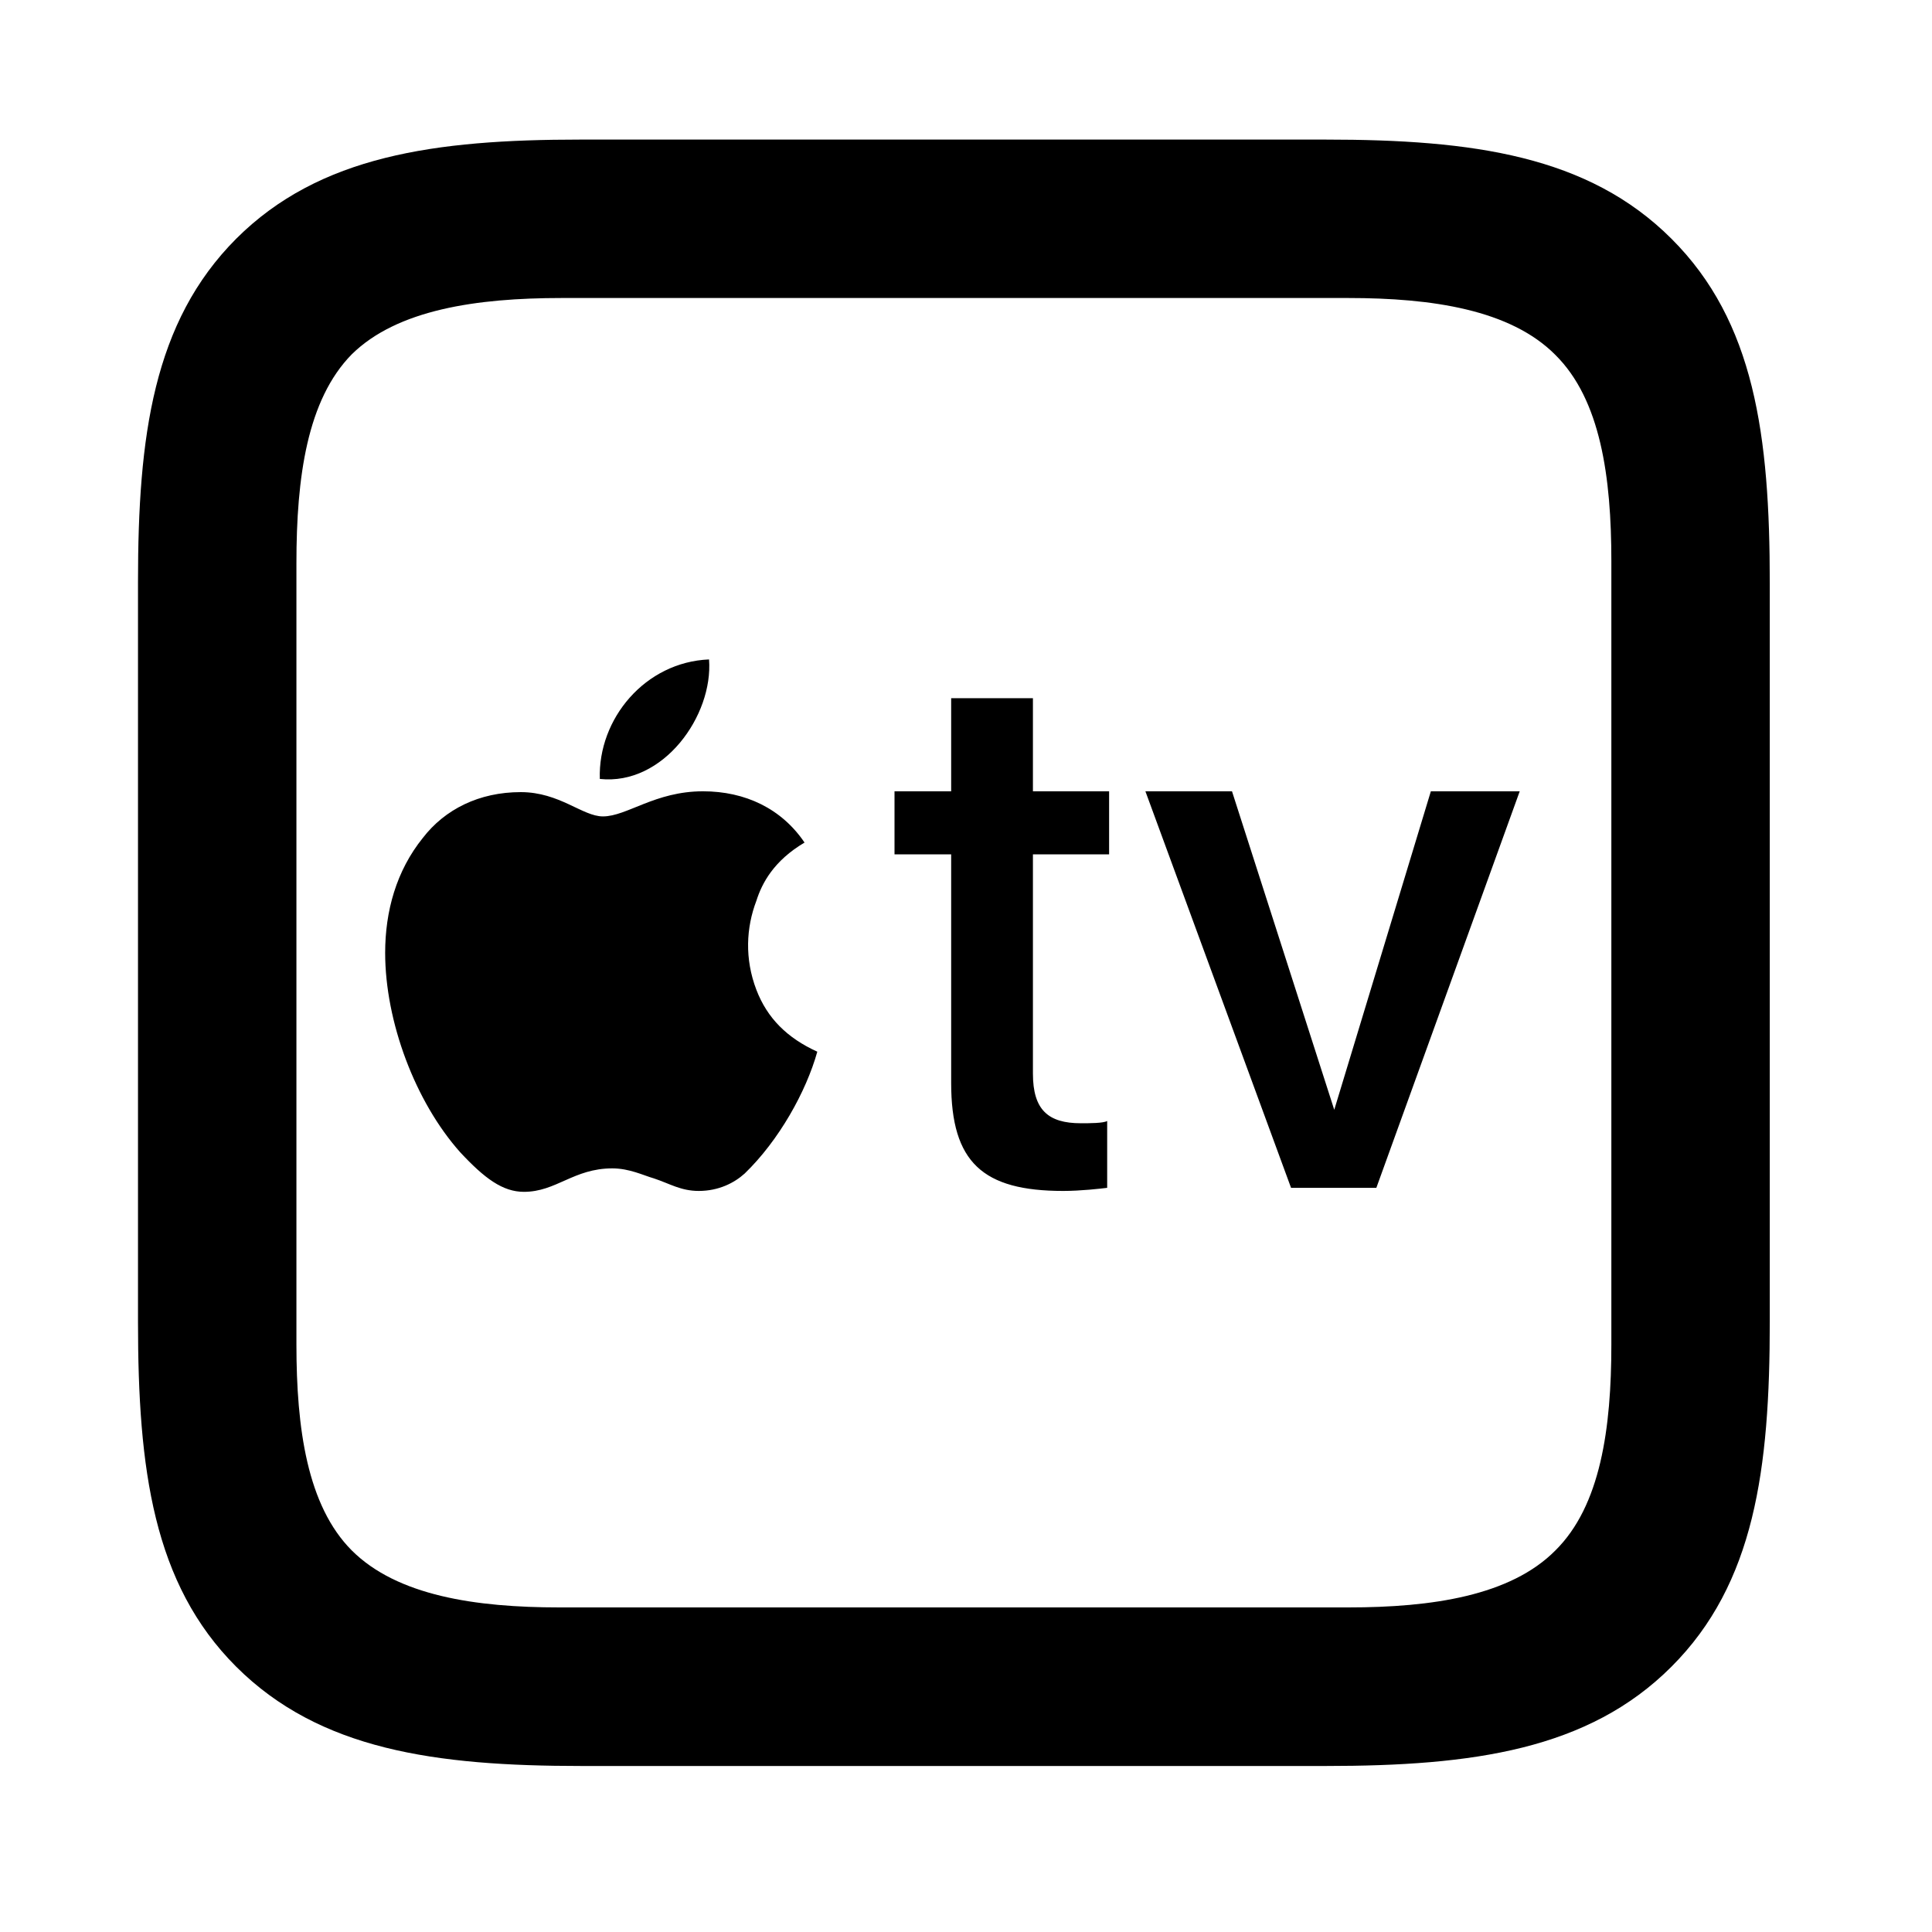 <svg width="28" height="28" viewBox="0 0 28 28" fill="none" xmlns="http://www.w3.org/2000/svg">
<path d="M8.427 25.594H19.212C21.345 25.594 23.019 25.36 24.223 24.156C25.429 22.952 25.649 21.293 25.649 19.157V8.451C25.649 6.312 25.429 4.661 24.223 3.459C23.017 2.255 21.345 2.023 19.212 2.023H8.408C6.305 2.023 4.63 2.255 3.424 3.459C2.22 4.665 2 6.322 2 8.432V19.157C2 21.293 2.22 22.954 3.424 24.156C4.632 25.36 6.305 25.594 8.427 25.594ZM8.109 23.296C6.894 23.296 5.757 23.127 5.099 22.471C4.452 21.823 4.296 20.702 4.296 19.485V8.161C4.296 6.913 4.452 5.792 5.099 5.134C5.757 4.488 6.903 4.319 8.138 4.319H19.54C20.756 4.319 21.89 4.488 22.541 5.143C23.197 5.792 23.353 6.913 23.353 8.132V19.485C23.353 20.702 23.197 21.823 22.541 22.471C21.89 23.127 20.756 23.296 19.54 23.296H8.109Z" fill="black"/>
<path d="M8.693 11.289C9.615 11.388 10.338 10.37 10.276 9.557C9.352 9.595 8.665 10.415 8.693 11.289ZM11.845 15.242C11.408 15.043 11.12 14.757 10.962 14.345C10.79 13.895 10.814 13.443 10.962 13.055C11.044 12.796 11.216 12.474 11.66 12.211C11.328 11.72 10.802 11.468 10.188 11.468C9.492 11.468 9.086 11.832 8.738 11.832C8.442 11.832 8.11 11.48 7.547 11.48C6.944 11.48 6.447 11.729 6.127 12.145C5.743 12.622 5.582 13.207 5.582 13.809C5.582 14.803 6.016 15.967 6.67 16.7C7.022 17.078 7.285 17.273 7.593 17.273C8.063 17.273 8.313 16.933 8.874 16.933C9.124 16.933 9.328 17.036 9.476 17.078C9.707 17.154 9.866 17.26 10.127 17.26C10.414 17.26 10.64 17.145 10.792 17.008C11.29 16.527 11.683 15.821 11.845 15.242ZM14.97 10.119H13.785V11.468H12.964V12.382H13.785V15.696C13.785 16.846 14.243 17.26 15.409 17.26C15.664 17.26 15.947 17.227 16.046 17.215V16.246C15.992 16.279 15.789 16.279 15.664 16.279C15.19 16.279 14.97 16.084 14.97 15.56V12.382H16.074V11.468H14.97V10.119ZM19.947 17.215L22.025 11.468H20.737L19.337 16.084L17.855 11.468H16.6L18.711 17.215H19.947Z" fill="black"/>
</svg>
